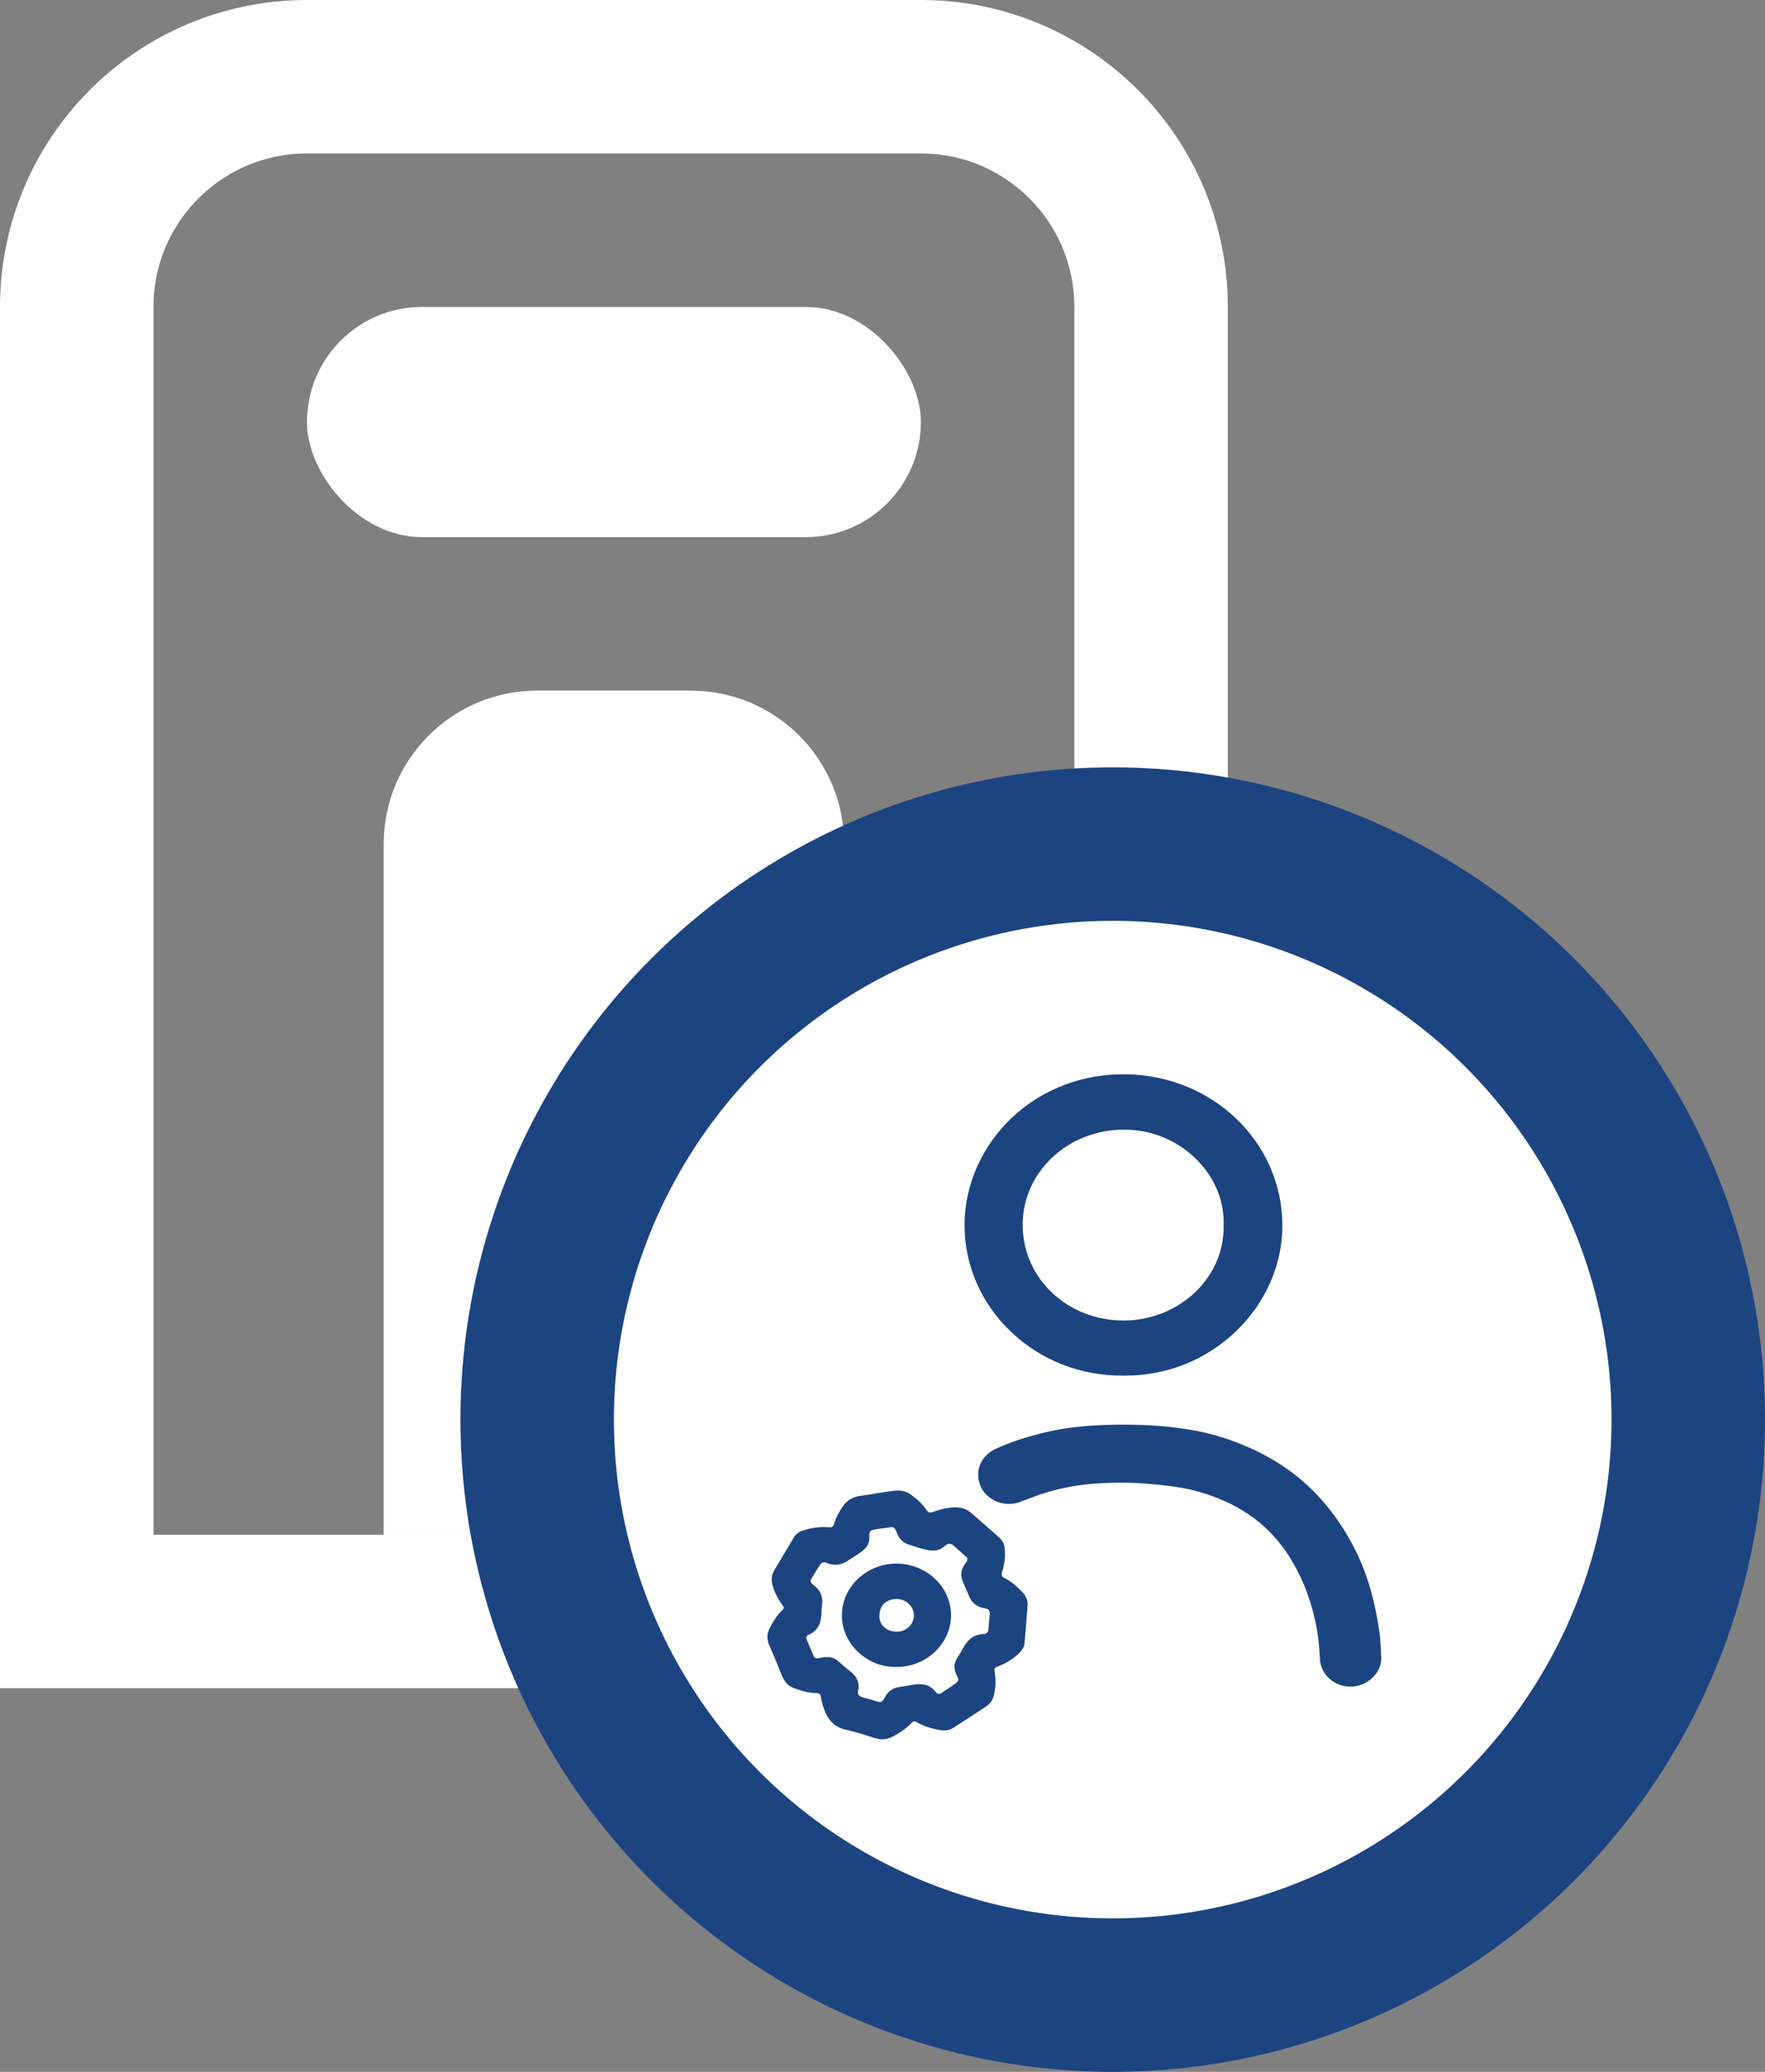 <svg width="23" height="27" viewBox="0 0 23 27" fill="none" xmlns="http://www.w3.org/2000/svg">
<rect x="0" y="0" width="23" height="27" fill="#808080" stroke="none"/>
<path d="M1 4C1 2.343 2.343 1 4 1H12C13.657 1 15 2.343 15 4V21H1V4Z" stroke="white" stroke-width="2"/>
<path d="M5 11C5 9.895 5.895 9 7 9H9C10.105 9 11 9.895 11 11V20H5V11Z" fill="white"/>
<circle cx="14.5" cy="18.5" r="7.5" fill="white" stroke="#1C4481" stroke-width="2"/>
<path fill-rule="evenodd" clip-rule="evenodd" d="M13.2 14.553C13.594 14.187 14.12 13.99 14.679 14C15.803 14.02 16.696 14.876 16.711 15.948C16.718 16.469 16.494 16.983 16.096 17.359C15.707 17.727 15.2 17.927 14.663 17.927H14.629C14.081 17.929 13.568 17.728 13.179 17.36C12.783 16.985 12.567 16.486 12.569 15.955C12.572 15.433 12.802 14.922 13.2 14.553ZM15.588 16.827C15.83 16.588 15.957 16.275 15.945 15.947L15.946 15.946V15.943V15.941C15.954 15.296 15.377 14.738 14.686 14.722C14.675 14.721 14.663 14.721 14.651 14.721C14.292 14.721 13.959 14.851 13.709 15.087C13.455 15.327 13.319 15.649 13.327 15.992C13.343 16.675 13.921 17.209 14.644 17.209H14.647C14.999 17.208 15.341 17.069 15.588 16.827ZM13.057 20.492C13.082 20.412 13.098 20.33 13.096 20.245V20.245C13.097 20.145 13.078 20.087 13.021 20.037C12.9 19.929 12.778 19.822 12.655 19.716C12.598 19.667 12.531 19.644 12.453 19.644C12.352 19.645 12.255 19.667 12.163 19.702C12.123 19.717 12.099 19.716 12.074 19.679C12.021 19.6 11.95 19.536 11.872 19.479C11.809 19.433 11.739 19.418 11.66 19.426C11.581 19.435 11.502 19.448 11.424 19.461L11.424 19.461C11.355 19.473 11.285 19.484 11.216 19.493C11.112 19.505 11.038 19.552 10.981 19.633C10.931 19.705 10.893 19.782 10.867 19.864C10.857 19.899 10.837 19.906 10.803 19.903C10.686 19.893 10.573 19.91 10.462 19.946C10.411 19.962 10.372 19.99 10.346 20.034C10.26 20.178 10.174 20.322 10.088 20.466C10.055 20.523 10.049 20.583 10.064 20.646C10.089 20.747 10.137 20.838 10.2 20.922C10.218 20.946 10.218 20.959 10.197 20.98C10.123 21.052 10.07 21.136 10.026 21.227C9.992 21.296 9.992 21.364 10.022 21.434C10.072 21.55 10.122 21.666 10.168 21.784C10.201 21.87 10.236 21.958 10.34 21.997C10.436 22.033 10.533 22.063 10.637 22.064C10.676 22.064 10.693 22.079 10.698 22.115C10.707 22.18 10.725 22.241 10.75 22.303C10.801 22.426 10.881 22.511 11.025 22.542C11.135 22.566 11.243 22.6 11.351 22.634L11.409 22.653C11.493 22.679 11.569 22.665 11.643 22.626C11.731 22.58 11.811 22.523 11.878 22.453C11.902 22.428 11.921 22.428 11.949 22.445C12.037 22.495 12.133 22.525 12.232 22.543C12.298 22.555 12.364 22.555 12.422 22.518C12.543 22.44 12.663 22.361 12.784 22.282L12.784 22.282L12.784 22.282L12.853 22.236C12.908 22.2 12.939 22.148 12.953 22.087C12.976 21.986 12.979 21.884 12.96 21.782C12.954 21.748 12.962 21.733 12.996 21.72C13.107 21.677 13.209 21.62 13.29 21.533C13.322 21.499 13.348 21.461 13.351 21.415C13.365 21.251 13.379 21.088 13.39 20.924C13.394 20.857 13.371 20.797 13.322 20.747C13.252 20.676 13.18 20.61 13.089 20.564C13.056 20.548 13.046 20.528 13.057 20.492ZM10.923 21.648C10.88 21.613 10.831 21.59 10.776 21.596L10.774 21.596C10.739 21.593 10.71 21.6 10.68 21.607L10.668 21.61C10.638 21.616 10.614 21.608 10.603 21.582C10.572 21.512 10.543 21.44 10.514 21.369L10.514 21.369L10.514 21.369L10.51 21.358C10.5 21.334 10.514 21.315 10.533 21.307C10.672 21.247 10.704 21.133 10.705 21.004C10.705 20.982 10.708 20.96 10.71 20.938C10.715 20.897 10.719 20.857 10.71 20.815C10.698 20.758 10.67 20.713 10.623 20.675C10.548 20.615 10.549 20.613 10.597 20.535C10.617 20.501 10.638 20.467 10.659 20.433L10.659 20.433L10.684 20.395C10.704 20.362 10.732 20.35 10.77 20.366C10.879 20.414 10.976 20.392 11.068 20.327C11.092 20.31 11.118 20.294 11.143 20.277L11.143 20.277L11.143 20.277C11.171 20.26 11.198 20.242 11.224 20.223C11.292 20.174 11.335 20.112 11.329 20.025C11.325 19.955 11.338 19.942 11.411 19.93C11.447 19.924 11.484 19.919 11.52 19.914C11.55 19.91 11.579 19.907 11.609 19.902C11.647 19.896 11.663 19.918 11.674 19.945L11.683 19.966C11.693 19.991 11.703 20.015 11.718 20.038C11.748 20.08 11.787 20.109 11.835 20.126C11.918 20.154 12.002 20.182 12.088 20.2C12.169 20.217 12.242 20.207 12.307 20.152C12.366 20.103 12.384 20.105 12.443 20.157C12.464 20.176 12.485 20.195 12.507 20.214C12.533 20.237 12.559 20.261 12.586 20.284C12.611 20.306 12.614 20.328 12.595 20.354L12.587 20.365L12.587 20.365C12.575 20.382 12.563 20.399 12.553 20.417C12.519 20.479 12.519 20.544 12.546 20.61C12.561 20.643 12.575 20.676 12.589 20.709L12.589 20.709C12.603 20.742 12.617 20.775 12.631 20.808C12.668 20.893 12.735 20.943 12.832 20.959C12.883 20.967 12.902 20.99 12.897 21.039C12.895 21.063 12.893 21.087 12.89 21.111L12.89 21.111L12.89 21.111C12.887 21.15 12.883 21.189 12.881 21.228C12.878 21.27 12.858 21.294 12.816 21.295C12.692 21.298 12.616 21.365 12.56 21.462C12.531 21.514 12.5 21.565 12.469 21.616C12.425 21.686 12.431 21.757 12.466 21.829C12.501 21.901 12.498 21.907 12.43 21.954C12.408 21.969 12.386 21.983 12.365 21.998L12.365 21.998L12.365 21.998L12.365 21.998C12.335 22.018 12.305 22.039 12.275 22.059C12.244 22.081 12.215 22.08 12.194 22.051C12.116 21.948 12.01 21.934 11.889 21.957C11.855 21.964 11.821 21.969 11.787 21.974L11.787 21.974L11.787 21.974C11.763 21.977 11.739 21.981 11.716 21.985C11.631 21.999 11.571 22.044 11.532 22.117C11.492 22.191 11.484 22.192 11.398 22.164C11.371 22.155 11.343 22.147 11.316 22.14C11.289 22.133 11.261 22.126 11.235 22.117C11.19 22.103 11.171 22.077 11.181 22.038C11.209 21.919 11.158 21.835 11.061 21.766C11.032 21.744 11.005 21.72 10.978 21.696C10.96 21.68 10.942 21.663 10.923 21.648ZM17.998 21.579C17.996 21.543 17.994 21.511 17.993 21.481L17.993 21.48C17.99 21.415 17.988 21.36 17.98 21.302C17.922 20.88 17.826 20.54 17.677 20.232C17.541 19.951 17.368 19.698 17.163 19.481C16.921 19.224 16.621 19.016 16.273 18.863C16.016 18.75 15.767 18.674 15.513 18.633C15.288 18.596 15.062 18.574 14.844 18.569C14.456 18.56 13.999 18.566 13.547 18.684C13.385 18.727 13.173 18.788 12.972 18.883C12.773 18.978 12.695 19.181 12.782 19.378C12.821 19.463 12.902 19.536 13.002 19.573C13.101 19.61 13.207 19.608 13.302 19.569C13.319 19.561 13.338 19.555 13.356 19.548L13.362 19.547C13.383 19.539 13.405 19.531 13.426 19.523C13.716 19.407 14.039 19.341 14.385 19.327C14.597 19.319 14.768 19.32 14.921 19.334C15.129 19.351 15.344 19.369 15.546 19.42C16.102 19.562 16.506 19.836 16.784 20.259C16.948 20.509 17.064 20.789 17.138 21.118C17.172 21.272 17.192 21.432 17.199 21.607C17.204 21.748 17.283 21.87 17.41 21.935C17.468 21.965 17.532 21.98 17.596 21.98C17.668 21.98 17.739 21.961 17.804 21.924C17.937 21.847 18.012 21.713 17.998 21.58L17.998 21.579ZM10.971 21.064C10.975 21.424 11.303 21.73 11.675 21.724V21.724C12.065 21.73 12.396 21.421 12.393 21.044C12.39 20.658 12.039 20.354 11.637 20.378C11.286 20.398 10.966 20.678 10.971 21.064ZM11.691 21.264C11.548 21.266 11.449 21.166 11.46 21.049H11.461C11.46 20.925 11.549 20.839 11.68 20.838C11.806 20.838 11.909 20.932 11.909 21.051C11.91 21.166 11.811 21.262 11.691 21.264Z" fill="#1C4481"/>
<rect x="4" y="4" width="8" height="3" rx="1.5" fill="white"/>
</svg>
